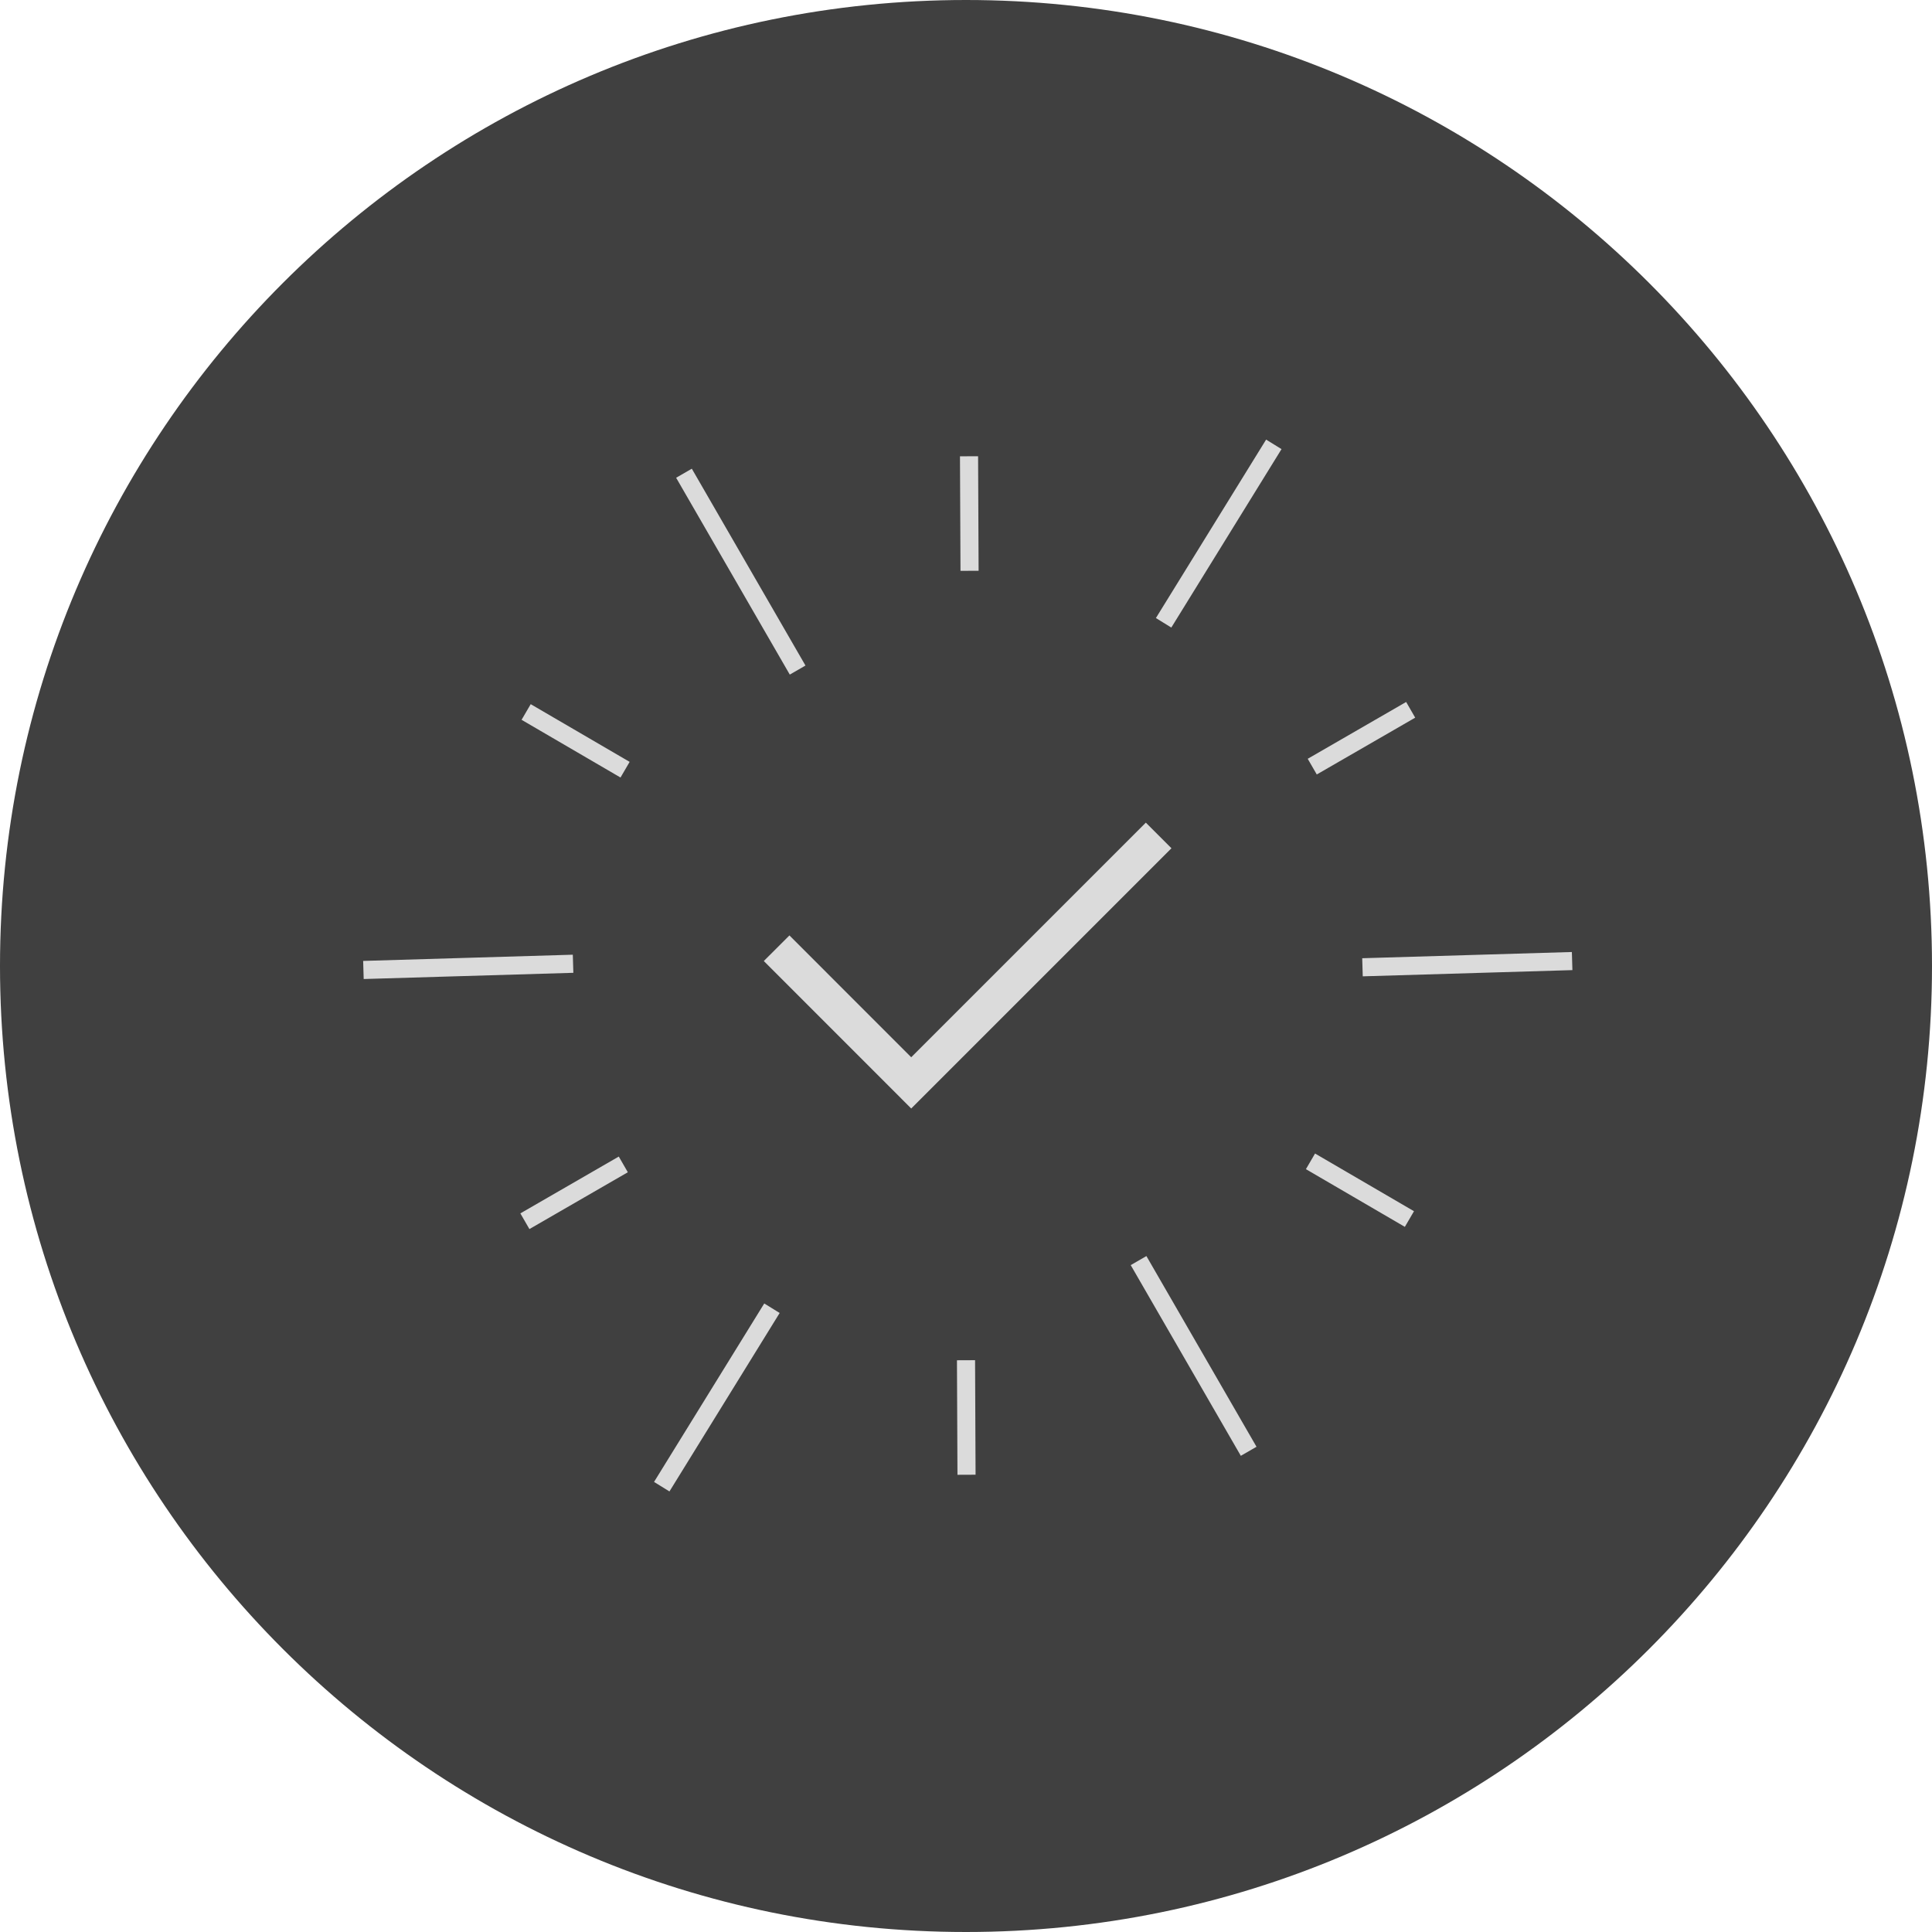 <svg width="160" height="160" viewBox="0 0 160 160" fill="none" xmlns="http://www.w3.org/2000/svg">
<path d="M0 80C0 35.817 35.817 0 80 0C124.183 0 160 35.817 160 80C160 124.183 124.183 160 80 160C35.817 160 0 124.183 0 80Z" fill="#404040"/>
<g clip-path="url(#clip0_7543_88320)">
<path d="M95.954 69.188L75.463 89.679L64.316 78.528" stroke="#DBDBDB" stroke-width="3"/>
</g>
<path d="M47.46 79.814L30.097 80.329M51.766 63.743L43.573 58.964M66.056 55.492L56.644 39.191M51.619 96.431L43.469 101.137M63.93 108.342L54.803 123.121M80.001 112.648L80.043 122.133M103.409 120.19L94.291 104.397M96.365 51.578L105.492 36.8M80.294 47.272L80.251 37.787M108.675 63.489L116.826 58.784M112.835 80.106L130.198 79.591M108.529 96.177L116.722 100.956" stroke="#DBDBDB" stroke-width="1.5"/>
<defs>
<clipPath id="clip0_7543_88320">
<rect width="37.647" height="37.647" fill="white" transform="translate(61.177 61.176)"/>
</clipPath>
</defs>
</svg>
